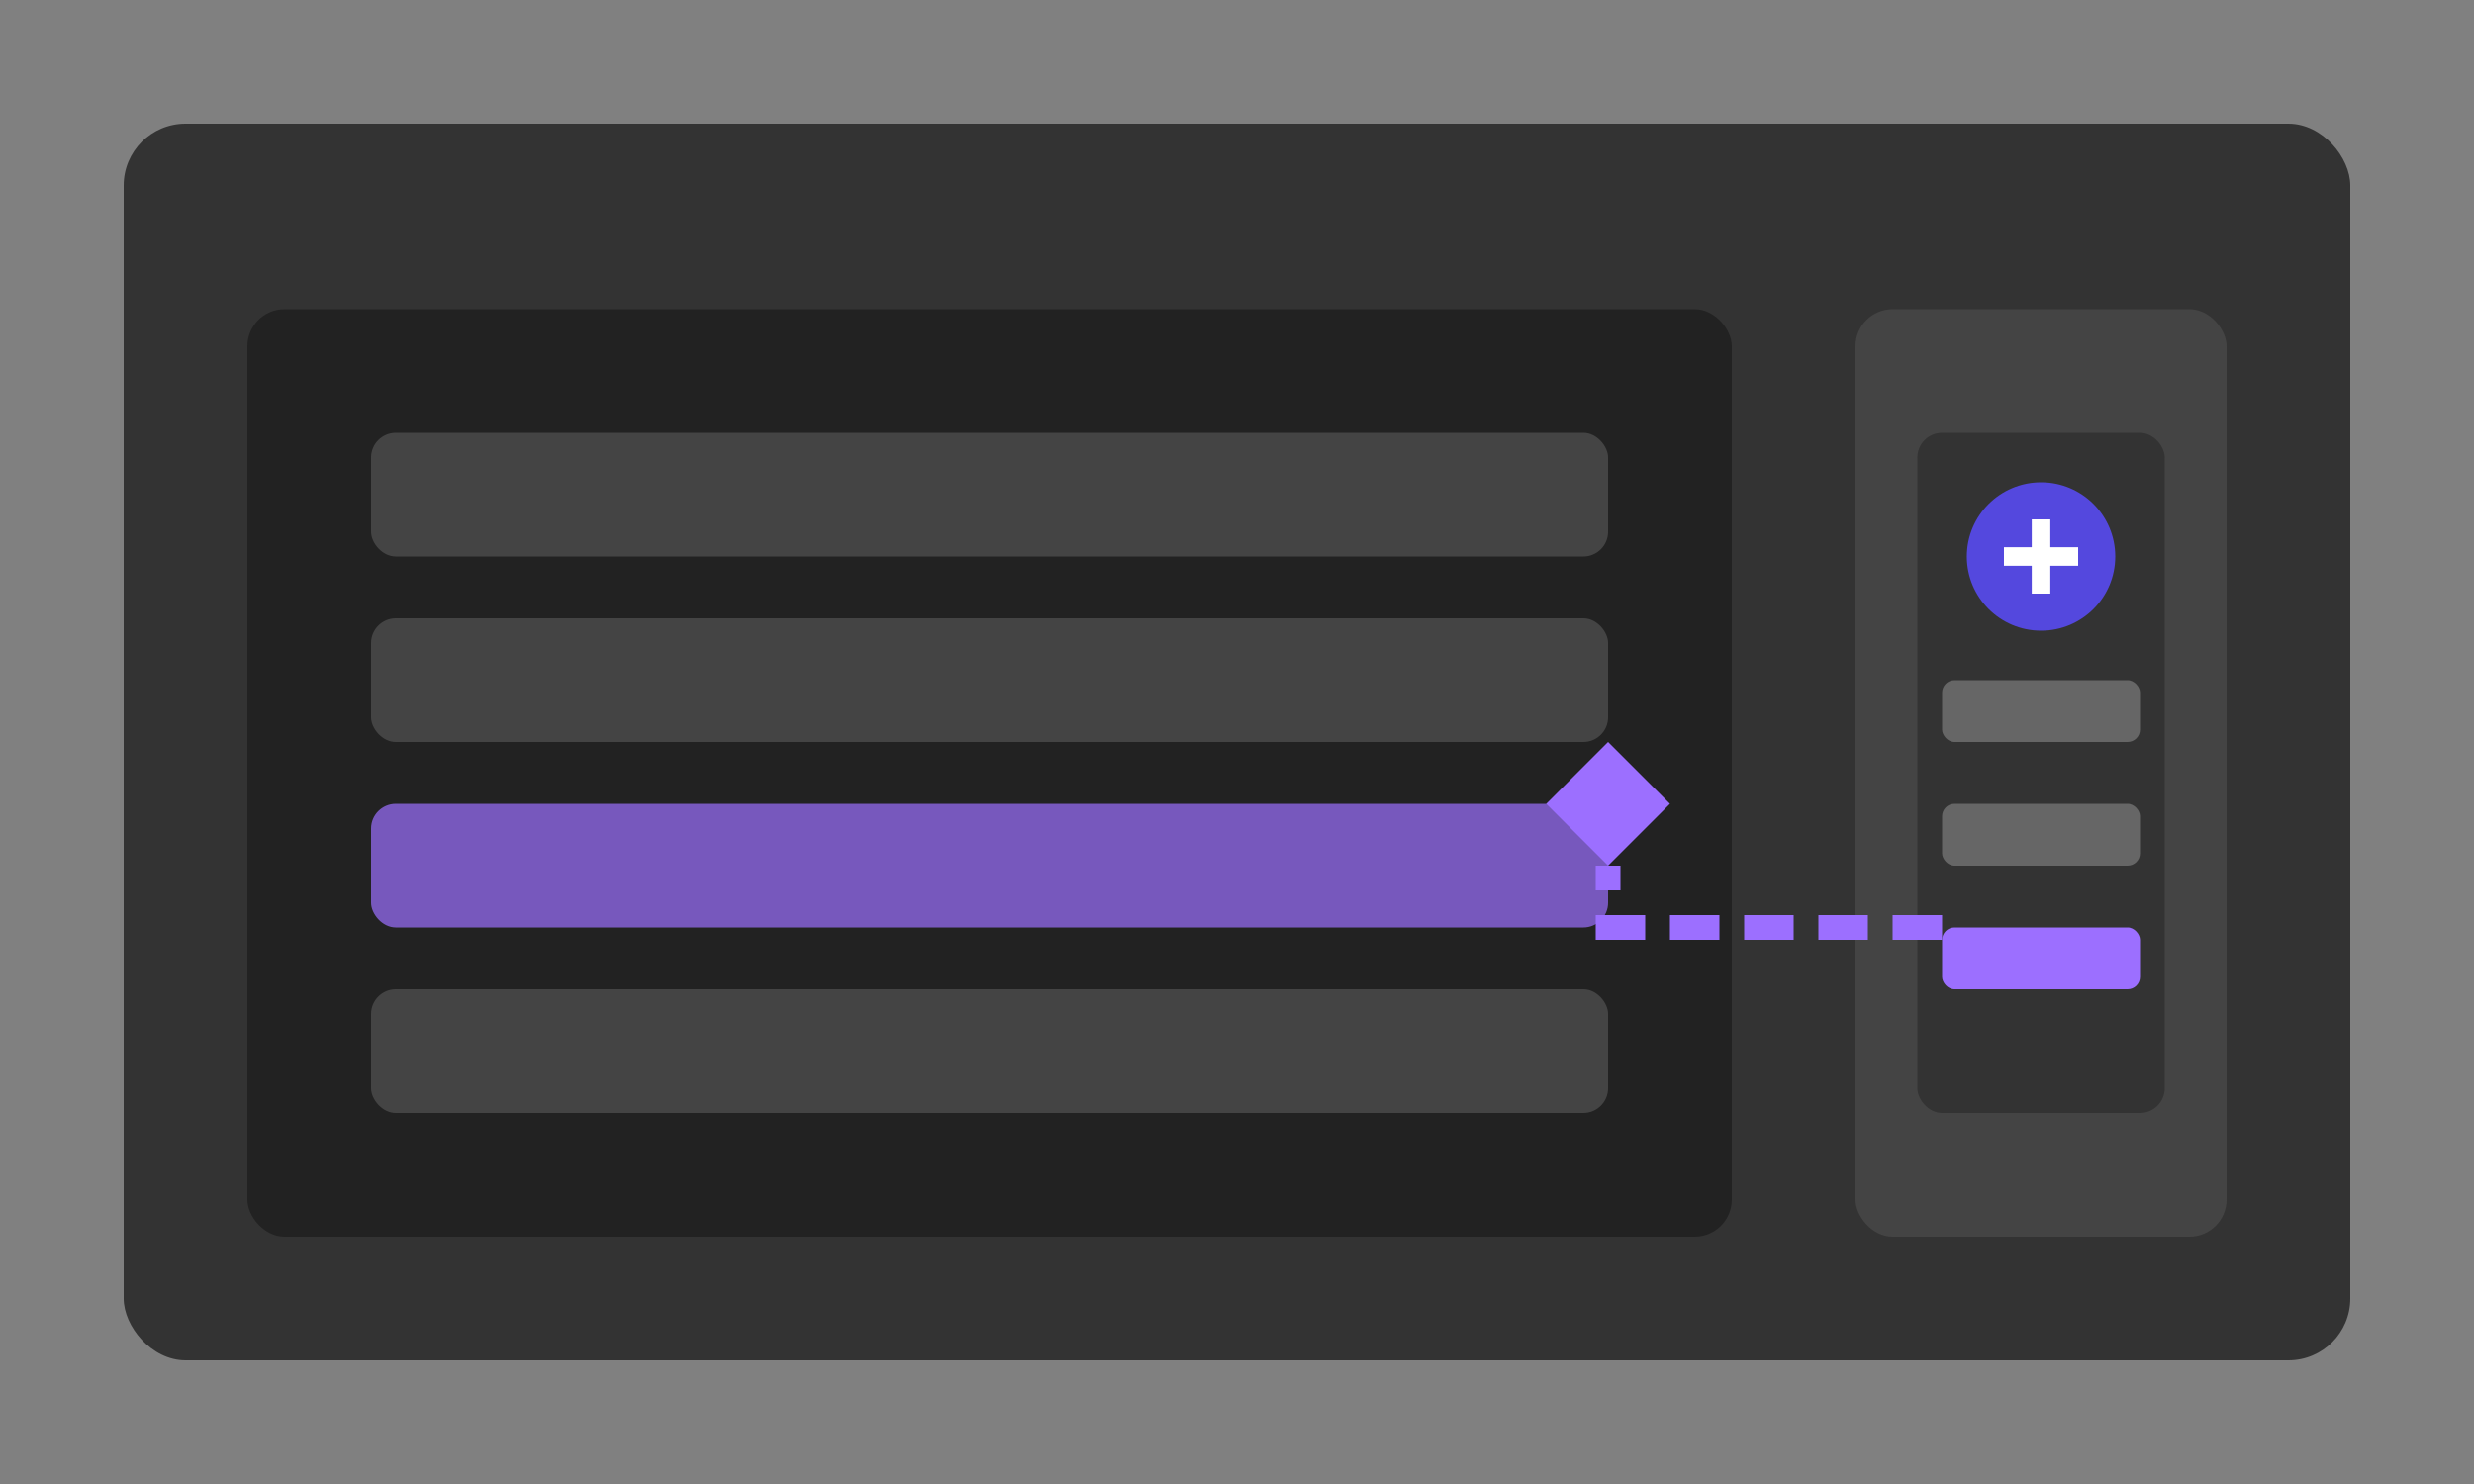 <svg xmlns="http://www.w3.org/2000/svg" viewBox="0 0 200 120" width="200" height="120">
  <rect x="0" y="0" width="200" height="120" fill="#808080" stroke="none"/>
  <rect x="10" y="10" width="180" height="100" rx="5" fill="#333" />
  
  <!-- Theme editor interface -->
  <rect x="20" y="25" width="120" height="75" rx="3" fill="#222" />
  <rect x="150" y="25" width="30" height="75" rx="3" fill="#444" />
  
  <!-- Page content in editor -->
  <rect x="30" y="35" width="100" height="10" rx="2" fill="#444" />
  <rect x="30" y="50" width="100" height="10" rx="2" fill="#444" />
  <rect x="30" y="65" width="100" height="10" rx="2" fill="#9c6fff" opacity="0.7" />
  <rect x="30" y="80" width="100" height="10" rx="2" fill="#444" />
  
  <!-- Section selector panel -->
  <rect x="155" y="35" width="20" height="55" rx="2" fill="#333" />
  <circle cx="165" cy="45" r="6" fill="#5448de" />
  <path d="M165 42 L165 48 M162 45 L168 45" stroke="white" stroke-width="1.5" />
  
  <!-- Section blocks -->
  <rect x="157" y="55" width="16" height="5" rx="1" fill="#666" />
  <rect x="157" y="65" width="16" height="5" rx="1" fill="#666" />
  <rect x="157" y="75" width="16" height="5" rx="1" fill="#9c6fff" />
  
  <!-- Animation connecting panel to content -->
  <path d="M157 75 L130 75 L130 70" stroke="#9c6fff" stroke-width="2" stroke-dasharray="4 2" fill="none" />
  <path d="M130 70 L125 65 L130 60 L135 65 Z" fill="#9c6fff" />
</svg> 